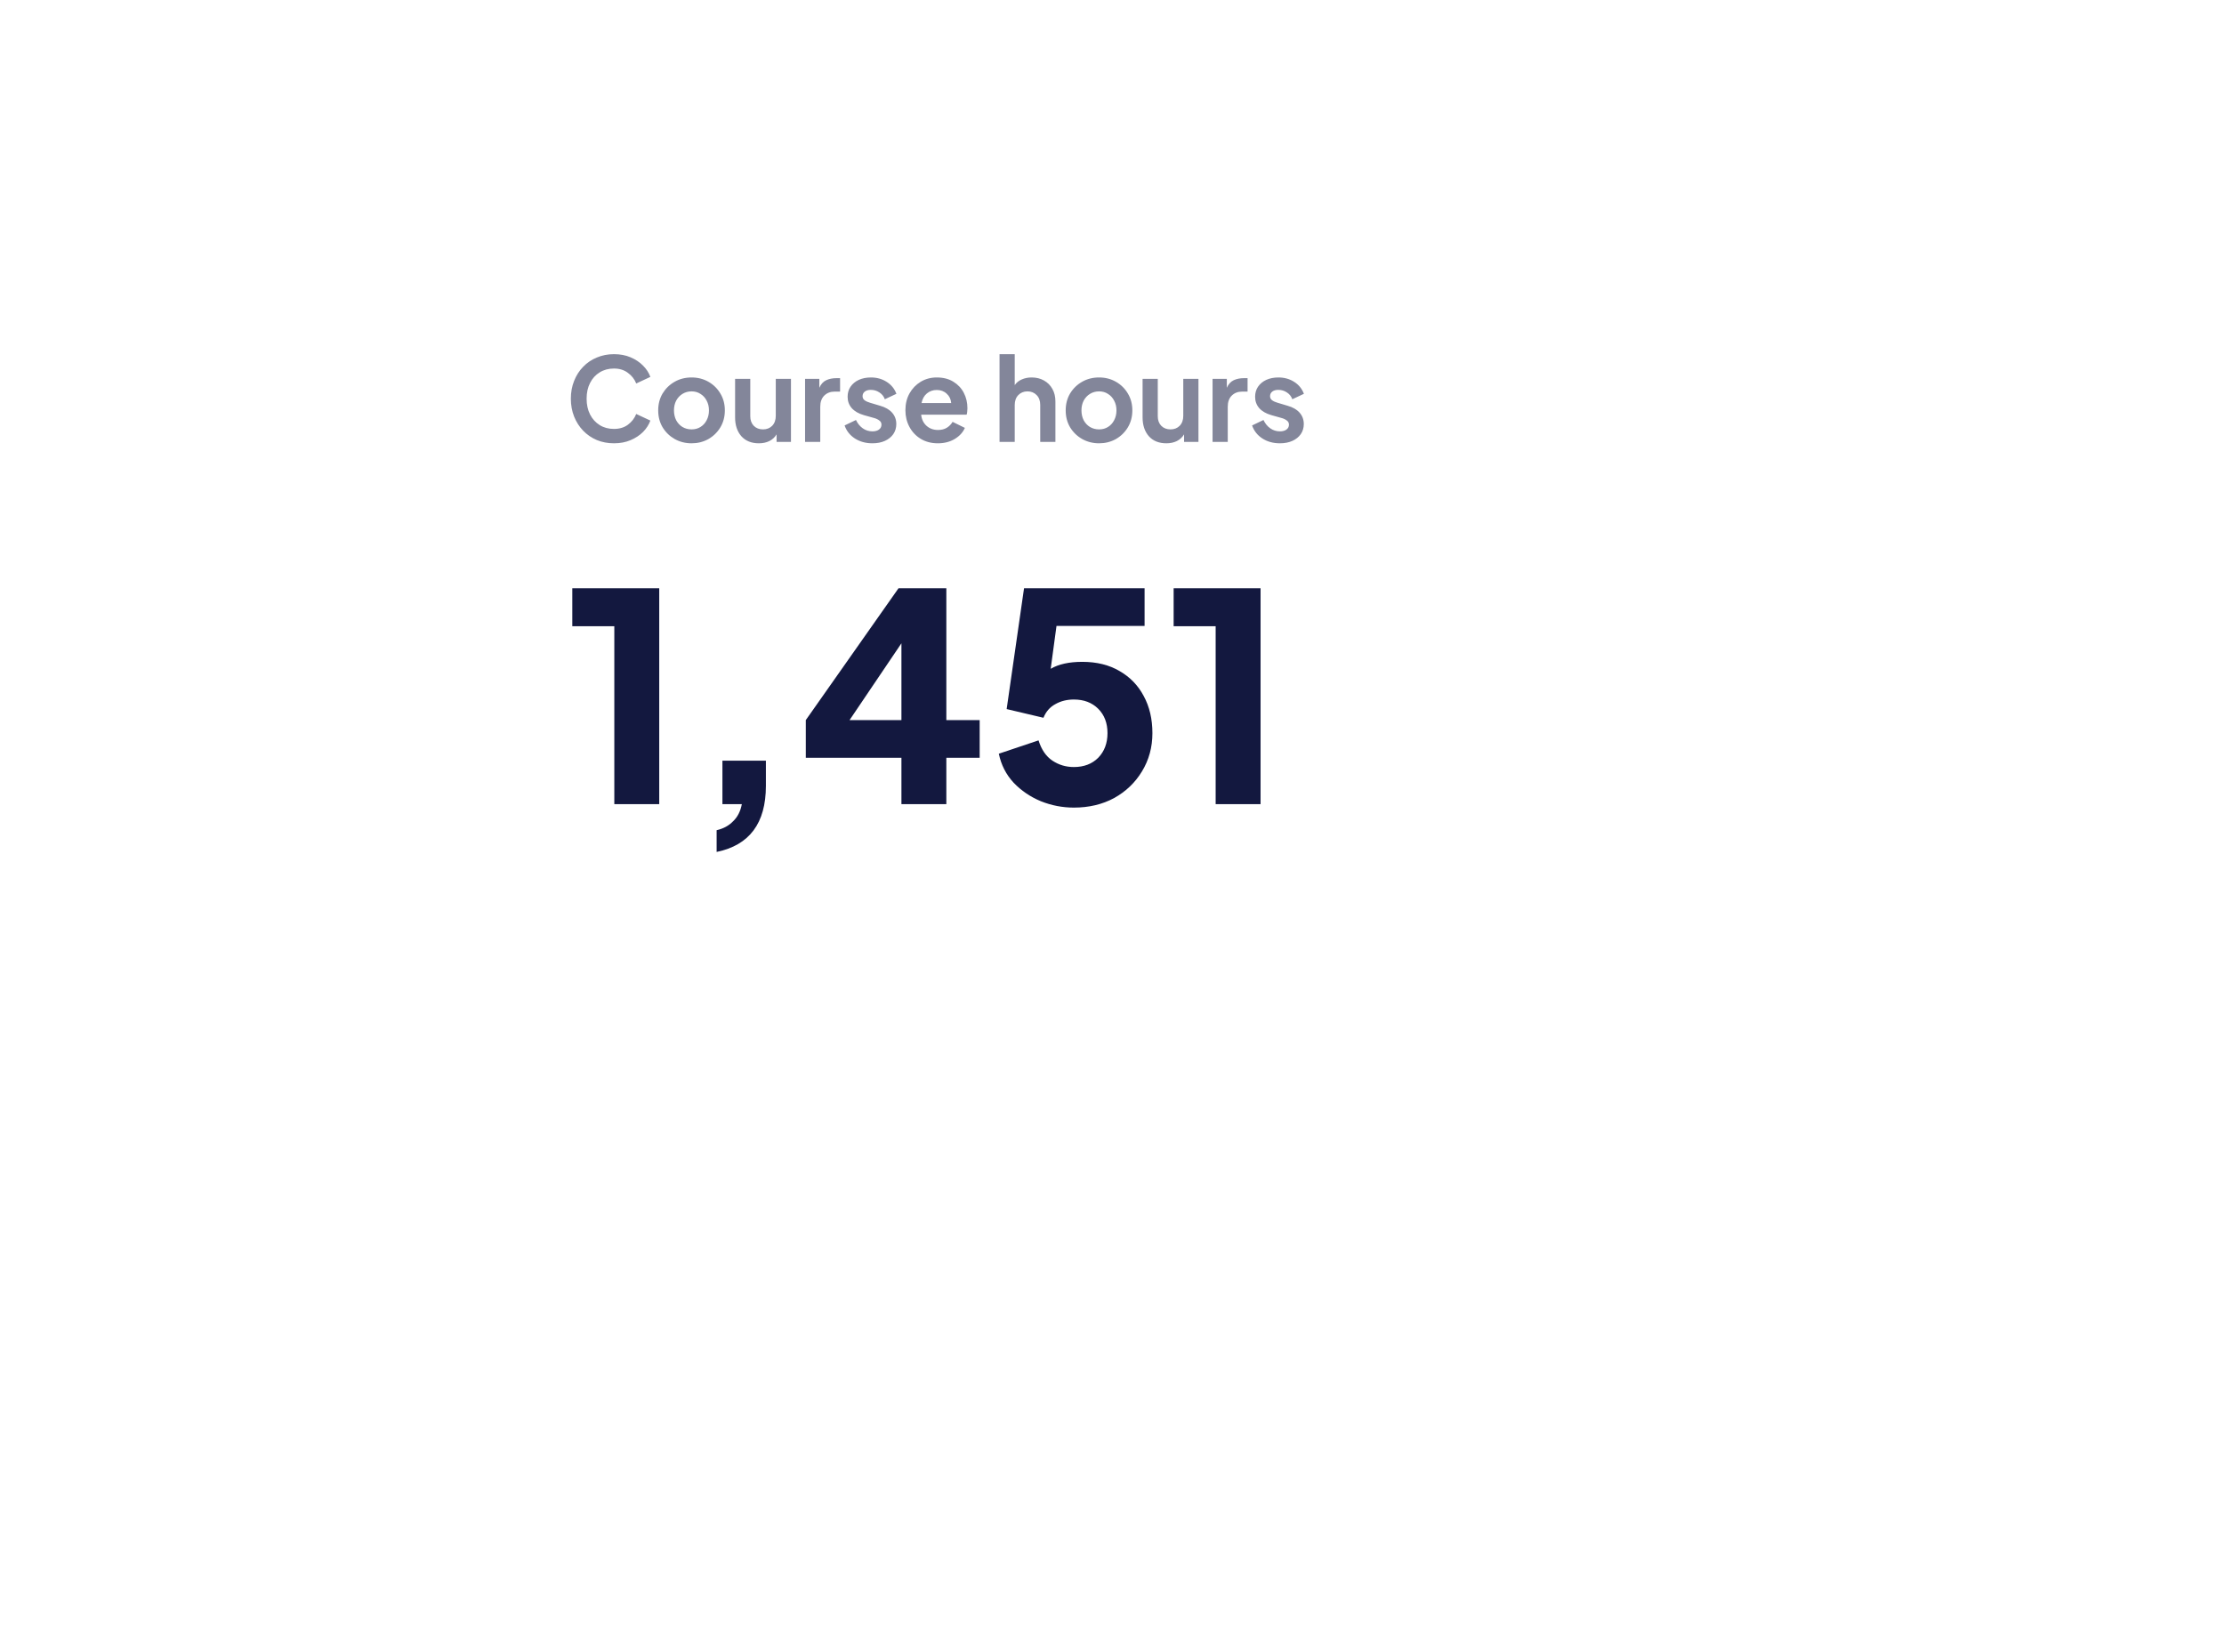 <svg width="307" height="228" viewBox="0 0 307 228" fill="none" xmlns="http://www.w3.org/2000/svg">
<g filter="url(#filter0_d_0_545)">
<rect x="54" y="20" width="199" height="120" rx="15" fill="white"/>
</g>
<path d="M84.752 61.192C85.605 61.192 86.368 61.048 87.04 60.76C87.723 60.472 88.299 60.093 88.768 59.624C89.237 59.144 89.573 58.621 89.776 58.056L87.824 57.144C87.589 57.741 87.205 58.237 86.672 58.632C86.149 59.016 85.509 59.208 84.752 59.208C84.005 59.208 83.349 59.032 82.784 58.68C82.219 58.328 81.776 57.843 81.456 57.224C81.136 56.595 80.976 55.864 80.976 55.032C80.976 54.2 81.136 53.475 81.456 52.856C81.776 52.227 82.219 51.741 82.784 51.4C83.349 51.048 84.005 50.872 84.752 50.872C85.509 50.872 86.149 51.069 86.672 51.464C87.205 51.848 87.589 52.339 87.824 52.936L89.776 52.024C89.573 51.459 89.237 50.941 88.768 50.472C88.299 49.992 87.723 49.608 87.04 49.32C86.368 49.032 85.605 48.888 84.752 48.888C83.899 48.888 83.109 49.043 82.384 49.352C81.659 49.651 81.029 50.077 80.496 50.632C79.963 51.176 79.547 51.827 79.248 52.584C78.949 53.331 78.8 54.147 78.8 55.032C78.8 55.917 78.949 56.739 79.248 57.496C79.547 58.243 79.963 58.893 80.496 59.448C81.029 60.003 81.659 60.435 82.384 60.744C83.109 61.043 83.899 61.192 84.752 61.192ZM95.466 61.192C96.309 61.192 97.077 61 97.77 60.616C98.464 60.221 99.018 59.683 99.434 59C99.85 58.307 100.058 57.523 100.058 56.648C100.058 55.773 99.85 54.995 99.434 54.312C99.029 53.629 98.48 53.091 97.786 52.696C97.093 52.301 96.32 52.104 95.466 52.104C94.602 52.104 93.824 52.301 93.13 52.696C92.437 53.091 91.882 53.629 91.466 54.312C91.061 54.995 90.858 55.773 90.858 56.648C90.858 57.523 91.061 58.301 91.466 58.984C91.882 59.667 92.437 60.205 93.13 60.6C93.834 60.995 94.613 61.192 95.466 61.192ZM95.466 59.272C94.997 59.272 94.576 59.16 94.202 58.936C93.84 58.712 93.552 58.403 93.338 58.008C93.136 57.603 93.034 57.149 93.034 56.648C93.034 56.147 93.136 55.699 93.338 55.304C93.552 54.909 93.84 54.6 94.202 54.376C94.576 54.141 94.997 54.024 95.466 54.024C95.936 54.024 96.346 54.141 96.698 54.376C97.061 54.6 97.344 54.909 97.546 55.304C97.76 55.699 97.866 56.147 97.866 56.648C97.866 57.149 97.76 57.603 97.546 58.008C97.344 58.403 97.061 58.712 96.698 58.936C96.346 59.16 95.936 59.272 95.466 59.272ZM104.752 61.192C105.296 61.192 105.776 61.091 106.192 60.888C106.619 60.675 106.955 60.365 107.2 59.96V61H109.184V52.296H107.088V57.4C107.088 57.976 106.923 58.435 106.592 58.776C106.261 59.107 105.84 59.272 105.328 59.272C104.805 59.272 104.379 59.107 104.048 58.776C103.728 58.445 103.568 58.003 103.568 57.448V52.296H101.472V57.624C101.472 58.691 101.76 59.555 102.336 60.216C102.923 60.867 103.728 61.192 104.752 61.192ZM111.132 61H113.228V56.152C113.228 55.491 113.41 54.979 113.772 54.616C114.146 54.243 114.626 54.056 115.212 54.056H115.964V52.2H115.452C114.919 52.2 114.45 52.296 114.044 52.488C113.639 52.68 113.324 53.027 113.1 53.528V52.296H111.132V61ZM120.429 61.192C121.09 61.192 121.666 61.08 122.157 60.856C122.647 60.632 123.031 60.323 123.309 59.928C123.586 59.523 123.725 59.059 123.725 58.536C123.725 57.928 123.533 57.405 123.149 56.968C122.765 56.531 122.21 56.211 121.485 56.008L120.093 55.592C119.794 55.507 119.549 55.395 119.357 55.256C119.165 55.117 119.069 54.925 119.069 54.68C119.069 54.424 119.17 54.216 119.373 54.056C119.575 53.896 119.853 53.816 120.205 53.816C120.642 53.816 121.037 53.933 121.389 54.168C121.751 54.403 122.002 54.717 122.141 55.112L123.741 54.36C123.474 53.656 123.026 53.107 122.397 52.712C121.767 52.307 121.042 52.104 120.221 52.104C119.591 52.104 119.031 52.216 118.541 52.44C118.061 52.664 117.682 52.979 117.405 53.384C117.138 53.779 117.005 54.243 117.005 54.776C117.005 55.373 117.191 55.891 117.565 56.328C117.949 56.765 118.509 57.091 119.245 57.304L120.669 57.704C120.946 57.779 121.181 57.891 121.373 58.04C121.575 58.179 121.677 58.371 121.677 58.616C121.677 58.904 121.559 59.133 121.325 59.304C121.101 59.464 120.802 59.544 120.429 59.544C119.938 59.544 119.495 59.405 119.101 59.128C118.706 58.851 118.391 58.467 118.157 57.976L116.589 58.728C116.845 59.475 117.314 60.072 117.997 60.52C118.69 60.968 119.501 61.192 120.429 61.192ZM129.463 61.192C130.349 61.192 131.122 60.995 131.783 60.6C132.455 60.195 132.925 59.683 133.191 59.064L131.495 58.232C131.303 58.563 131.037 58.835 130.695 59.048C130.365 59.251 129.959 59.352 129.479 59.352C128.85 59.352 128.322 59.16 127.895 58.776C127.469 58.392 127.223 57.88 127.159 57.24H133.431C133.474 57.123 133.501 56.989 133.511 56.84C133.533 56.68 133.543 56.52 133.543 56.36C133.543 55.581 133.378 54.872 133.047 54.232C132.717 53.592 132.237 53.08 131.607 52.696C130.978 52.301 130.21 52.104 129.303 52.104C128.493 52.104 127.757 52.301 127.095 52.696C126.445 53.091 125.927 53.629 125.543 54.312C125.17 54.984 124.983 55.757 124.983 56.632C124.983 57.475 125.17 58.243 125.543 58.936C125.917 59.629 126.439 60.179 127.111 60.584C127.783 60.989 128.567 61.192 129.463 61.192ZM129.303 53.832C129.858 53.832 130.317 54.003 130.679 54.344C131.053 54.675 131.261 55.107 131.303 55.64H127.207C127.325 55.064 127.57 54.621 127.943 54.312C128.327 53.992 128.781 53.832 129.303 53.832ZM137.976 61H140.072V55.896C140.072 55.331 140.237 54.877 140.568 54.536C140.899 54.195 141.32 54.024 141.832 54.024C142.344 54.024 142.765 54.195 143.096 54.536C143.427 54.867 143.592 55.32 143.592 55.896V61H145.688V55.4C145.688 54.749 145.549 54.179 145.272 53.688C144.995 53.187 144.605 52.797 144.104 52.52C143.613 52.243 143.048 52.104 142.408 52.104C141.907 52.104 141.453 52.195 141.048 52.376C140.643 52.547 140.317 52.808 140.072 53.16V48.888H137.976V61ZM151.716 61.192C152.559 61.192 153.327 61 154.02 60.616C154.714 60.221 155.268 59.683 155.684 59C156.1 58.307 156.308 57.523 156.308 56.648C156.308 55.773 156.1 54.995 155.684 54.312C155.279 53.629 154.73 53.091 154.036 52.696C153.343 52.301 152.57 52.104 151.716 52.104C150.852 52.104 150.074 52.301 149.38 52.696C148.687 53.091 148.132 53.629 147.716 54.312C147.311 54.995 147.108 55.773 147.108 56.648C147.108 57.523 147.311 58.301 147.716 58.984C148.132 59.667 148.687 60.205 149.38 60.6C150.084 60.995 150.863 61.192 151.716 61.192ZM151.716 59.272C151.247 59.272 150.826 59.16 150.452 58.936C150.09 58.712 149.802 58.403 149.588 58.008C149.386 57.603 149.284 57.149 149.284 56.648C149.284 56.147 149.386 55.699 149.588 55.304C149.802 54.909 150.09 54.6 150.452 54.376C150.826 54.141 151.247 54.024 151.716 54.024C152.186 54.024 152.596 54.141 152.948 54.376C153.311 54.6 153.594 54.909 153.796 55.304C154.01 55.699 154.116 56.147 154.116 56.648C154.116 57.149 154.01 57.603 153.796 58.008C153.594 58.403 153.311 58.712 152.948 58.936C152.596 59.16 152.186 59.272 151.716 59.272ZM161.002 61.192C161.546 61.192 162.026 61.091 162.442 60.888C162.869 60.675 163.205 60.365 163.45 59.96V61H165.434V52.296H163.338V57.4C163.338 57.976 163.173 58.435 162.842 58.776C162.511 59.107 162.09 59.272 161.578 59.272C161.055 59.272 160.629 59.107 160.298 58.776C159.978 58.445 159.818 58.003 159.818 57.448V52.296H157.722V57.624C157.722 58.691 158.01 59.555 158.586 60.216C159.173 60.867 159.978 61.192 161.002 61.192ZM167.382 61H169.478V56.152C169.478 55.491 169.66 54.979 170.022 54.616C170.396 54.243 170.876 54.056 171.462 54.056H172.214V52.2H171.702C171.169 52.2 170.7 52.296 170.294 52.488C169.889 52.68 169.574 53.027 169.35 53.528V52.296H167.382V61ZM176.679 61.192C177.34 61.192 177.916 61.08 178.407 60.856C178.897 60.632 179.281 60.323 179.559 59.928C179.836 59.523 179.975 59.059 179.975 58.536C179.975 57.928 179.783 57.405 179.399 56.968C179.015 56.531 178.46 56.211 177.735 56.008L176.343 55.592C176.044 55.507 175.799 55.395 175.607 55.256C175.415 55.117 175.319 54.925 175.319 54.68C175.319 54.424 175.42 54.216 175.623 54.056C175.825 53.896 176.103 53.816 176.455 53.816C176.892 53.816 177.287 53.933 177.639 54.168C178.001 54.403 178.252 54.717 178.391 55.112L179.991 54.36C179.724 53.656 179.276 53.107 178.647 52.712C178.017 52.307 177.292 52.104 176.471 52.104C175.841 52.104 175.281 52.216 174.791 52.44C174.311 52.664 173.932 52.979 173.655 53.384C173.388 53.779 173.255 54.243 173.255 54.776C173.255 55.373 173.441 55.891 173.815 56.328C174.199 56.765 174.759 57.091 175.495 57.304L176.919 57.704C177.196 57.779 177.431 57.891 177.623 58.04C177.825 58.179 177.927 58.371 177.927 58.616C177.927 58.904 177.809 59.133 177.575 59.304C177.351 59.464 177.052 59.544 176.679 59.544C176.188 59.544 175.745 59.405 175.351 59.128C174.956 58.851 174.641 58.467 174.407 57.976L172.839 58.728C173.095 59.475 173.564 60.072 174.247 60.52C174.94 60.968 175.751 61.192 176.679 61.192Z" fill="#83869A"/>
<path d="M84.8 111H91V81.2H79V86.44H84.8V111ZM98.923 117.6C103.457 116.667 105.723 113.627 105.723 108.48V105H99.723V111H102.403C102.217 111.987 101.817 112.773 101.203 113.36C100.617 113.973 99.857 114.387 98.923 114.6V117.6ZM124.433 111H130.633V104.6H135.233V99.4H130.633V81.2H124.033L111.233 99.4V104.6H124.433V111ZM124.433 99.4H117.273L124.433 88.8V99.4ZM148.238 111.48C150.318 111.48 152.171 111.04 153.798 110.16C155.424 109.253 156.704 108.027 157.638 106.48C158.598 104.907 159.078 103.147 159.078 101.2C159.078 99.253 158.678 97.547 157.878 96.08C157.104 94.613 155.998 93.467 154.558 92.64C153.118 91.787 151.398 91.36 149.398 91.36C147.584 91.36 146.131 91.68 145.038 92.32L145.838 86.4H157.998V81.2H141.358L138.958 97.88L144.038 99.08C144.384 98.227 144.931 97.6 145.678 97.2C146.424 96.773 147.278 96.56 148.238 96.56C149.624 96.56 150.744 96.987 151.598 97.84C152.451 98.693 152.878 99.813 152.878 101.2C152.878 102.587 152.451 103.72 151.598 104.6C150.744 105.453 149.624 105.88 148.238 105.88C147.144 105.88 146.158 105.587 145.278 105C144.398 104.413 143.758 103.48 143.358 102.2L137.878 104.04C138.198 105.587 138.878 106.92 139.918 108.04C140.958 109.133 142.211 109.987 143.678 110.6C145.144 111.187 146.664 111.48 148.238 111.48ZM167.808 111H174.008V81.2H162.008V86.44H167.808V111Z" fill="#13183F"/>
<defs>
<filter id="filter0_d_0_545" x="0" y="0" width="307" height="228" filterUnits="userSpaceOnUse" color-interpolation-filters="sRGB">
<feFlood flood-opacity="0" result="BackgroundImageFix"/>
<feColorMatrix in="SourceAlpha" type="matrix" values="0 0 0 0 0 0 0 0 0 0 0 0 0 0 0 0 0 0 127 0" result="hardAlpha"/>
<feOffset dy="34"/>
<feGaussianBlur stdDeviation="27"/>
<feColorMatrix type="matrix" values="0 0 0 0 0.024 0 0 0 0 0.084 0 0 0 0 0.554 0 0 0 0.159 0"/>
<feBlend mode="normal" in2="BackgroundImageFix" result="effect1_dropShadow_0_545"/>
<feBlend mode="normal" in="SourceGraphic" in2="effect1_dropShadow_0_545" result="shape"/>
</filter>
</defs>
</svg>
